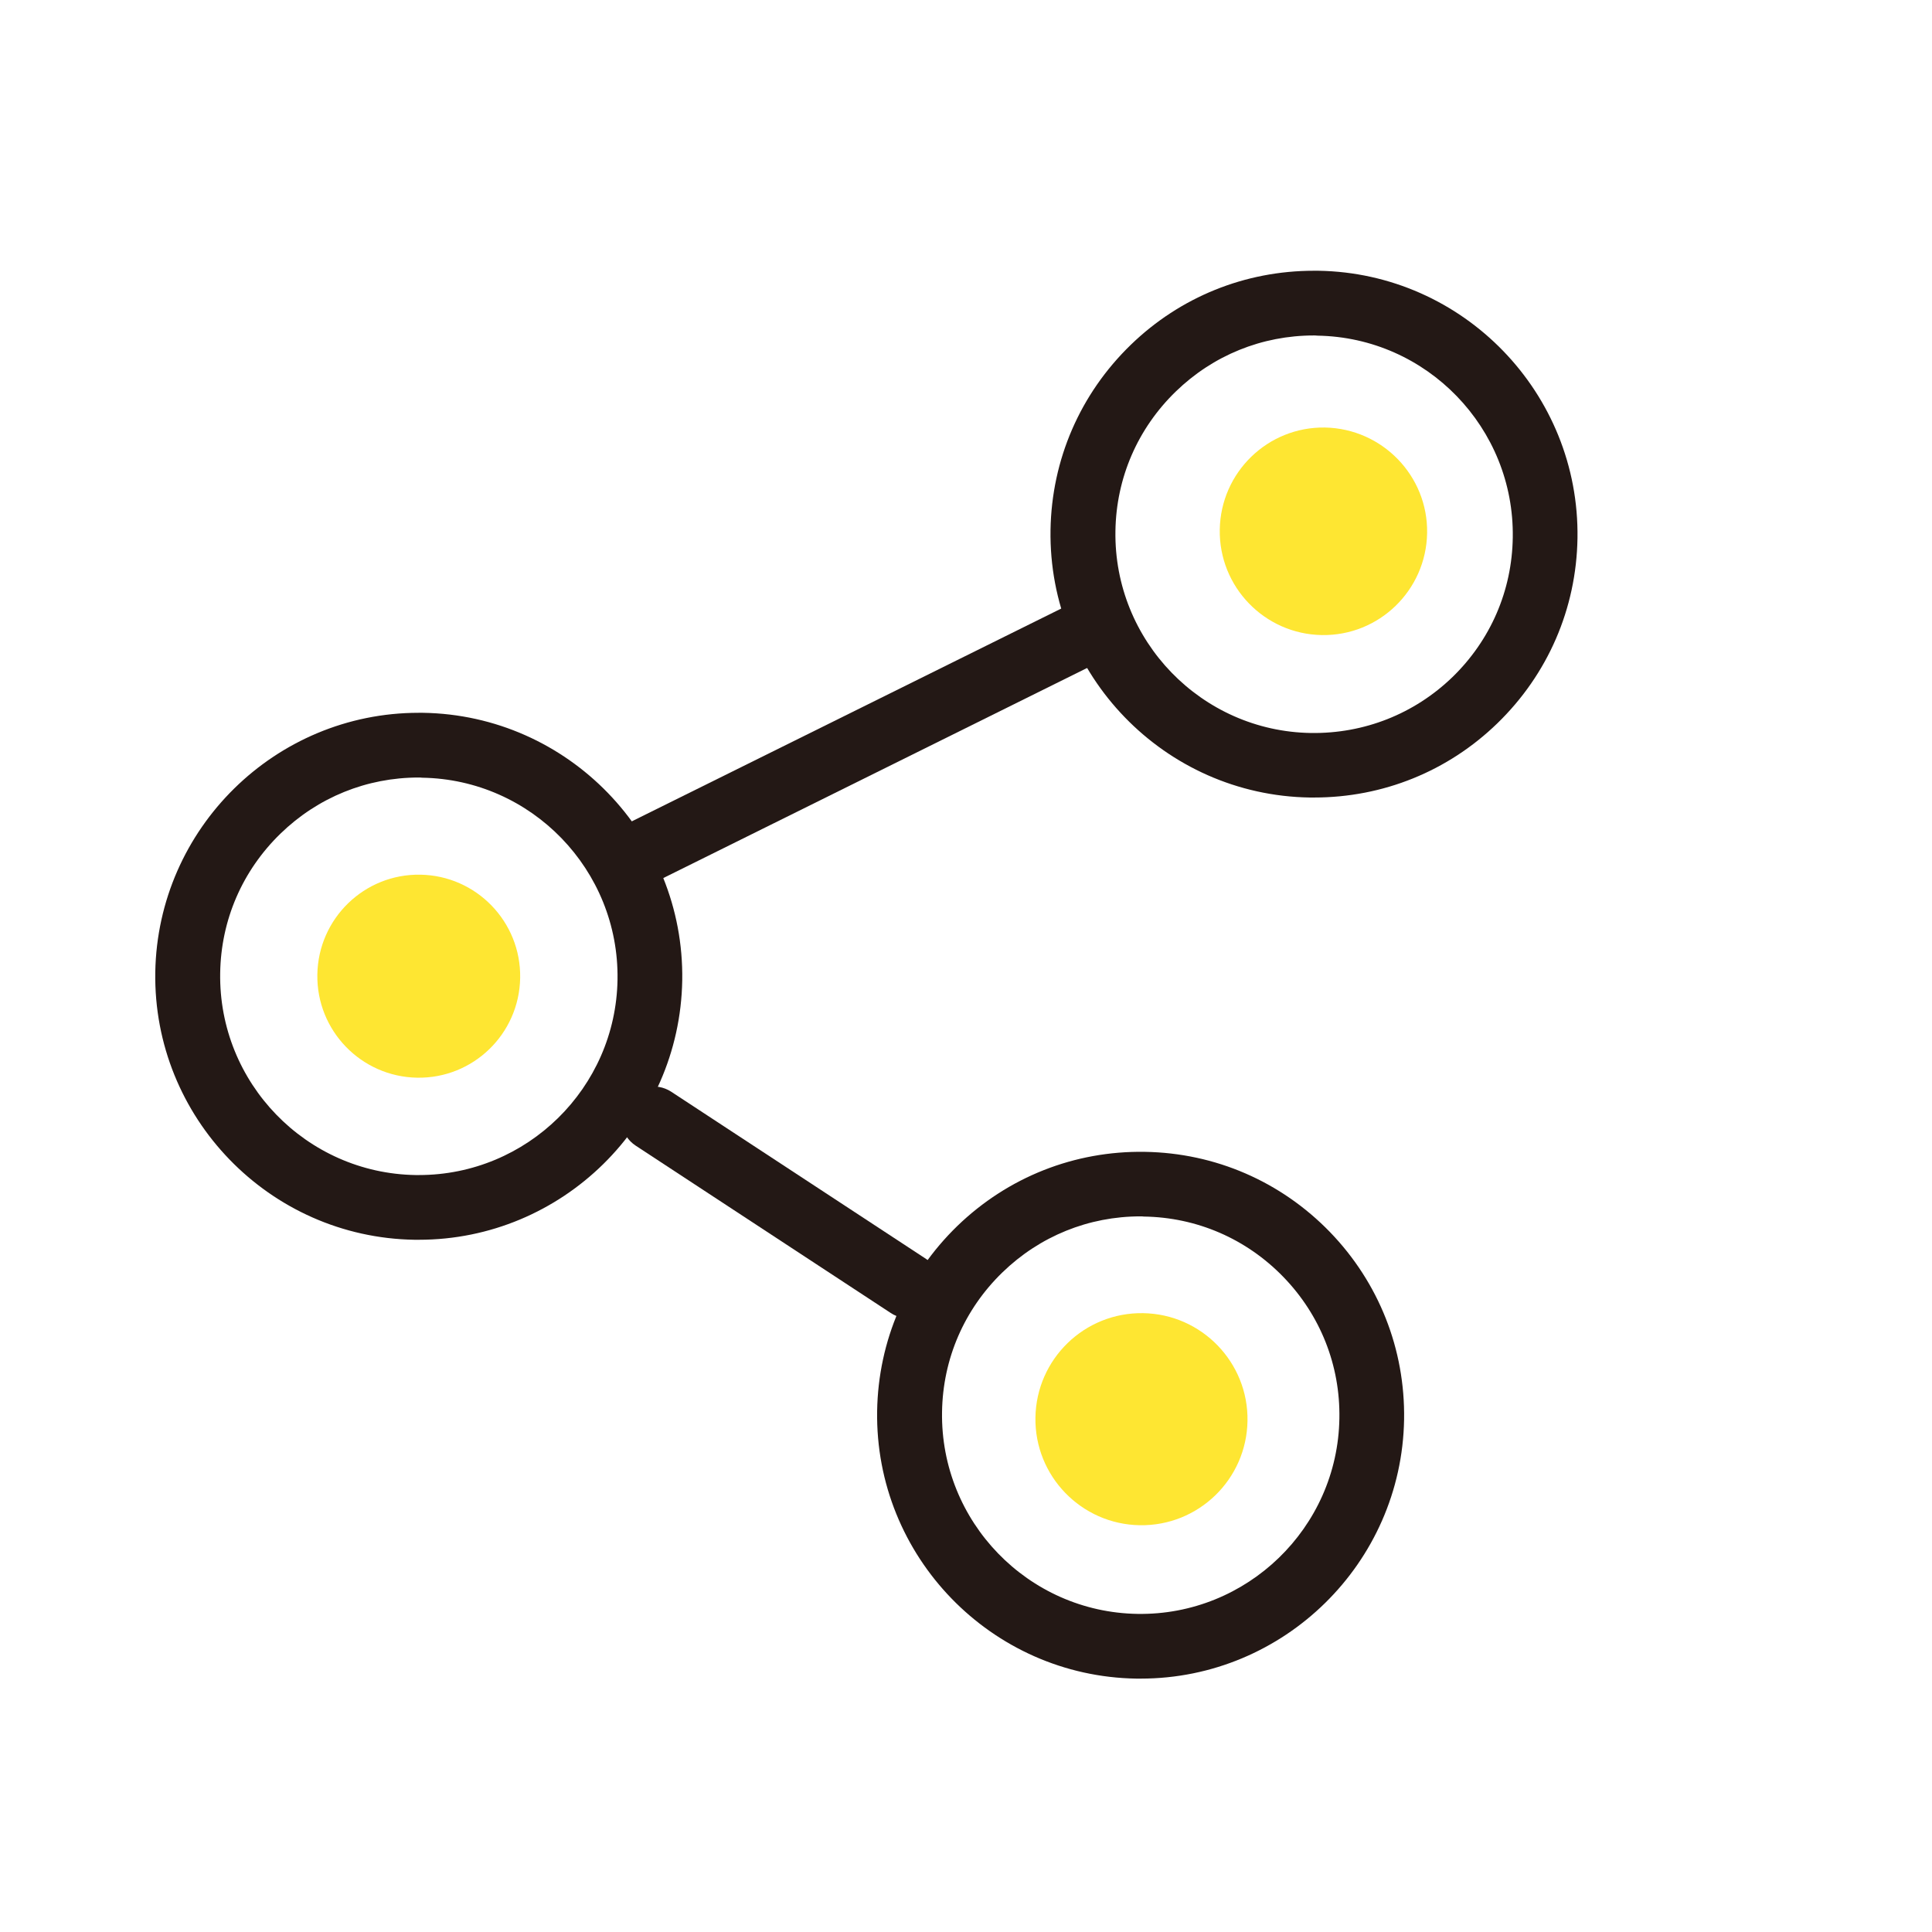 <?xml version="1.0" standalone="no"?><!DOCTYPE svg PUBLIC "-//W3C//DTD SVG 1.1//EN" "http://www.w3.org/Graphics/SVG/1.1/DTD/svg11.dtd"><svg t="1524369848304" class="icon" style="" viewBox="0 0 1024 1024" version="1.1" xmlns="http://www.w3.org/2000/svg" p-id="5846" xmlns:xlink="http://www.w3.org/1999/xlink" width="200" height="200"><defs><style type="text/css"></style></defs><path d="M222 657.1h-2.3c-77-1.2-138.6-64.9-137.4-141.8C83.6 439 146 377.8 221.9 377.8h2.3c77 1.2 138.6 64.9 137.4 141.8-1.3 76.3-63.7 137.5-139.6 137.5z m-0.1-245c-27.5 0-53.4 10.5-73.2 29.7-20.2 19.6-31.6 45.8-32 74-0.9 58.1 45.6 106.1 103.6 107h1.7c57.3 0 104.4-46.1 105.3-103.6 0.9-58.1-45.6-106.1-103.6-107-0.7-0.1-1.2-0.1-1.8-0.1zM696.5 422.7h-2.3c-77-1.2-138.6-64.9-137.4-141.8 0.6-37.3 15.7-72.1 42.5-98.1 26.2-25.4 60.6-39.3 97.1-39.3h2.3c77 1.2 138.6 64.9 137.4 141.8-0.6 37.3-15.7 72.1-42.5 98.1-26.2 25.4-60.6 39.3-97.1 39.3z m-0.1-244.9c-27.5 0-53.4 10.5-73.2 29.7-20.2 19.6-31.6 45.8-32 74-0.9 58.1 45.6 106.1 103.6 107 28.2 0.4 54.8-10.1 75-29.6 20.2-19.6 31.6-45.8 32-74 0.9-58.1-45.6-106.1-103.6-107-0.6-0.1-1.2-0.1-1.8-0.1zM604.6 889.7h-2.3c-77-1.2-138.6-64.9-137.4-141.8 0.6-37.3 15.7-72.1 42.5-98.1 26.8-25.9 62.1-39.9 99.4-39.3 37.3 0.6 72.1 15.7 98.1 42.5 25.9 26.8 39.9 62.1 39.3 99.4-1.3 76.1-63.7 137.3-139.6 137.3z m-0.1-245c-27.5 0-53.4 10.5-73.2 29.7-20.2 19.6-31.6 45.8-32 74-0.9 58.1 45.6 106.1 103.6 107 58 0.9 106.1-45.6 107-103.6 0.5-28.1-10.1-54.8-29.7-75-19.6-20.2-45.8-31.6-74-32-0.6-0.1-1.1-0.1-1.7-0.1z" fill="#231815" p-id="5847"></path><path d="M565.2 321.2L332.5 436.5c-8.4 4.2-11.9 14.5-7.8 23 4.2 8.4 14.5 11.9 23 7.8L580.3 352c8.4-4.2 11.9-14.5 7.8-23-4.1-8.5-14.5-12-22.9-7.8zM355.7 578.6l135.2 88.7c7.9 5.2 10.1 15.9 4.9 23.7-5.2 7.9-15.9 10.1-23.7 4.9l-135.2-88.7c-7.9-5.2-10.1-15.9-4.9-23.7 5.1-7.8 15.8-10 23.7-4.9z" fill="#231815" p-id="5848"></path><path d="M275.7 518.3c-0.5 29.7-24.9 53.4-54.6 52.9-29.7-0.5-53.4-25-52.9-54.7 0.5-29.7 24.9-53.4 54.6-52.9s53.4 25 52.9 54.7zM756.4 282.5c-0.5 30.4-25.5 54.6-55.8 54.1s-54.6-25.5-54.1-55.9 25.5-54.6 55.8-54.1c30.3 0.6 54.6 25.6 54.1 55.9zM661.2 753.1c-0.5 31-26 55.8-57.1 55.3-31-0.5-55.8-26.1-55.3-57.1s26-55.8 57.1-55.3c31 0.5 55.8 26.1 55.3 57.1z" fill="#FEE632" p-id="5849"></path></svg>